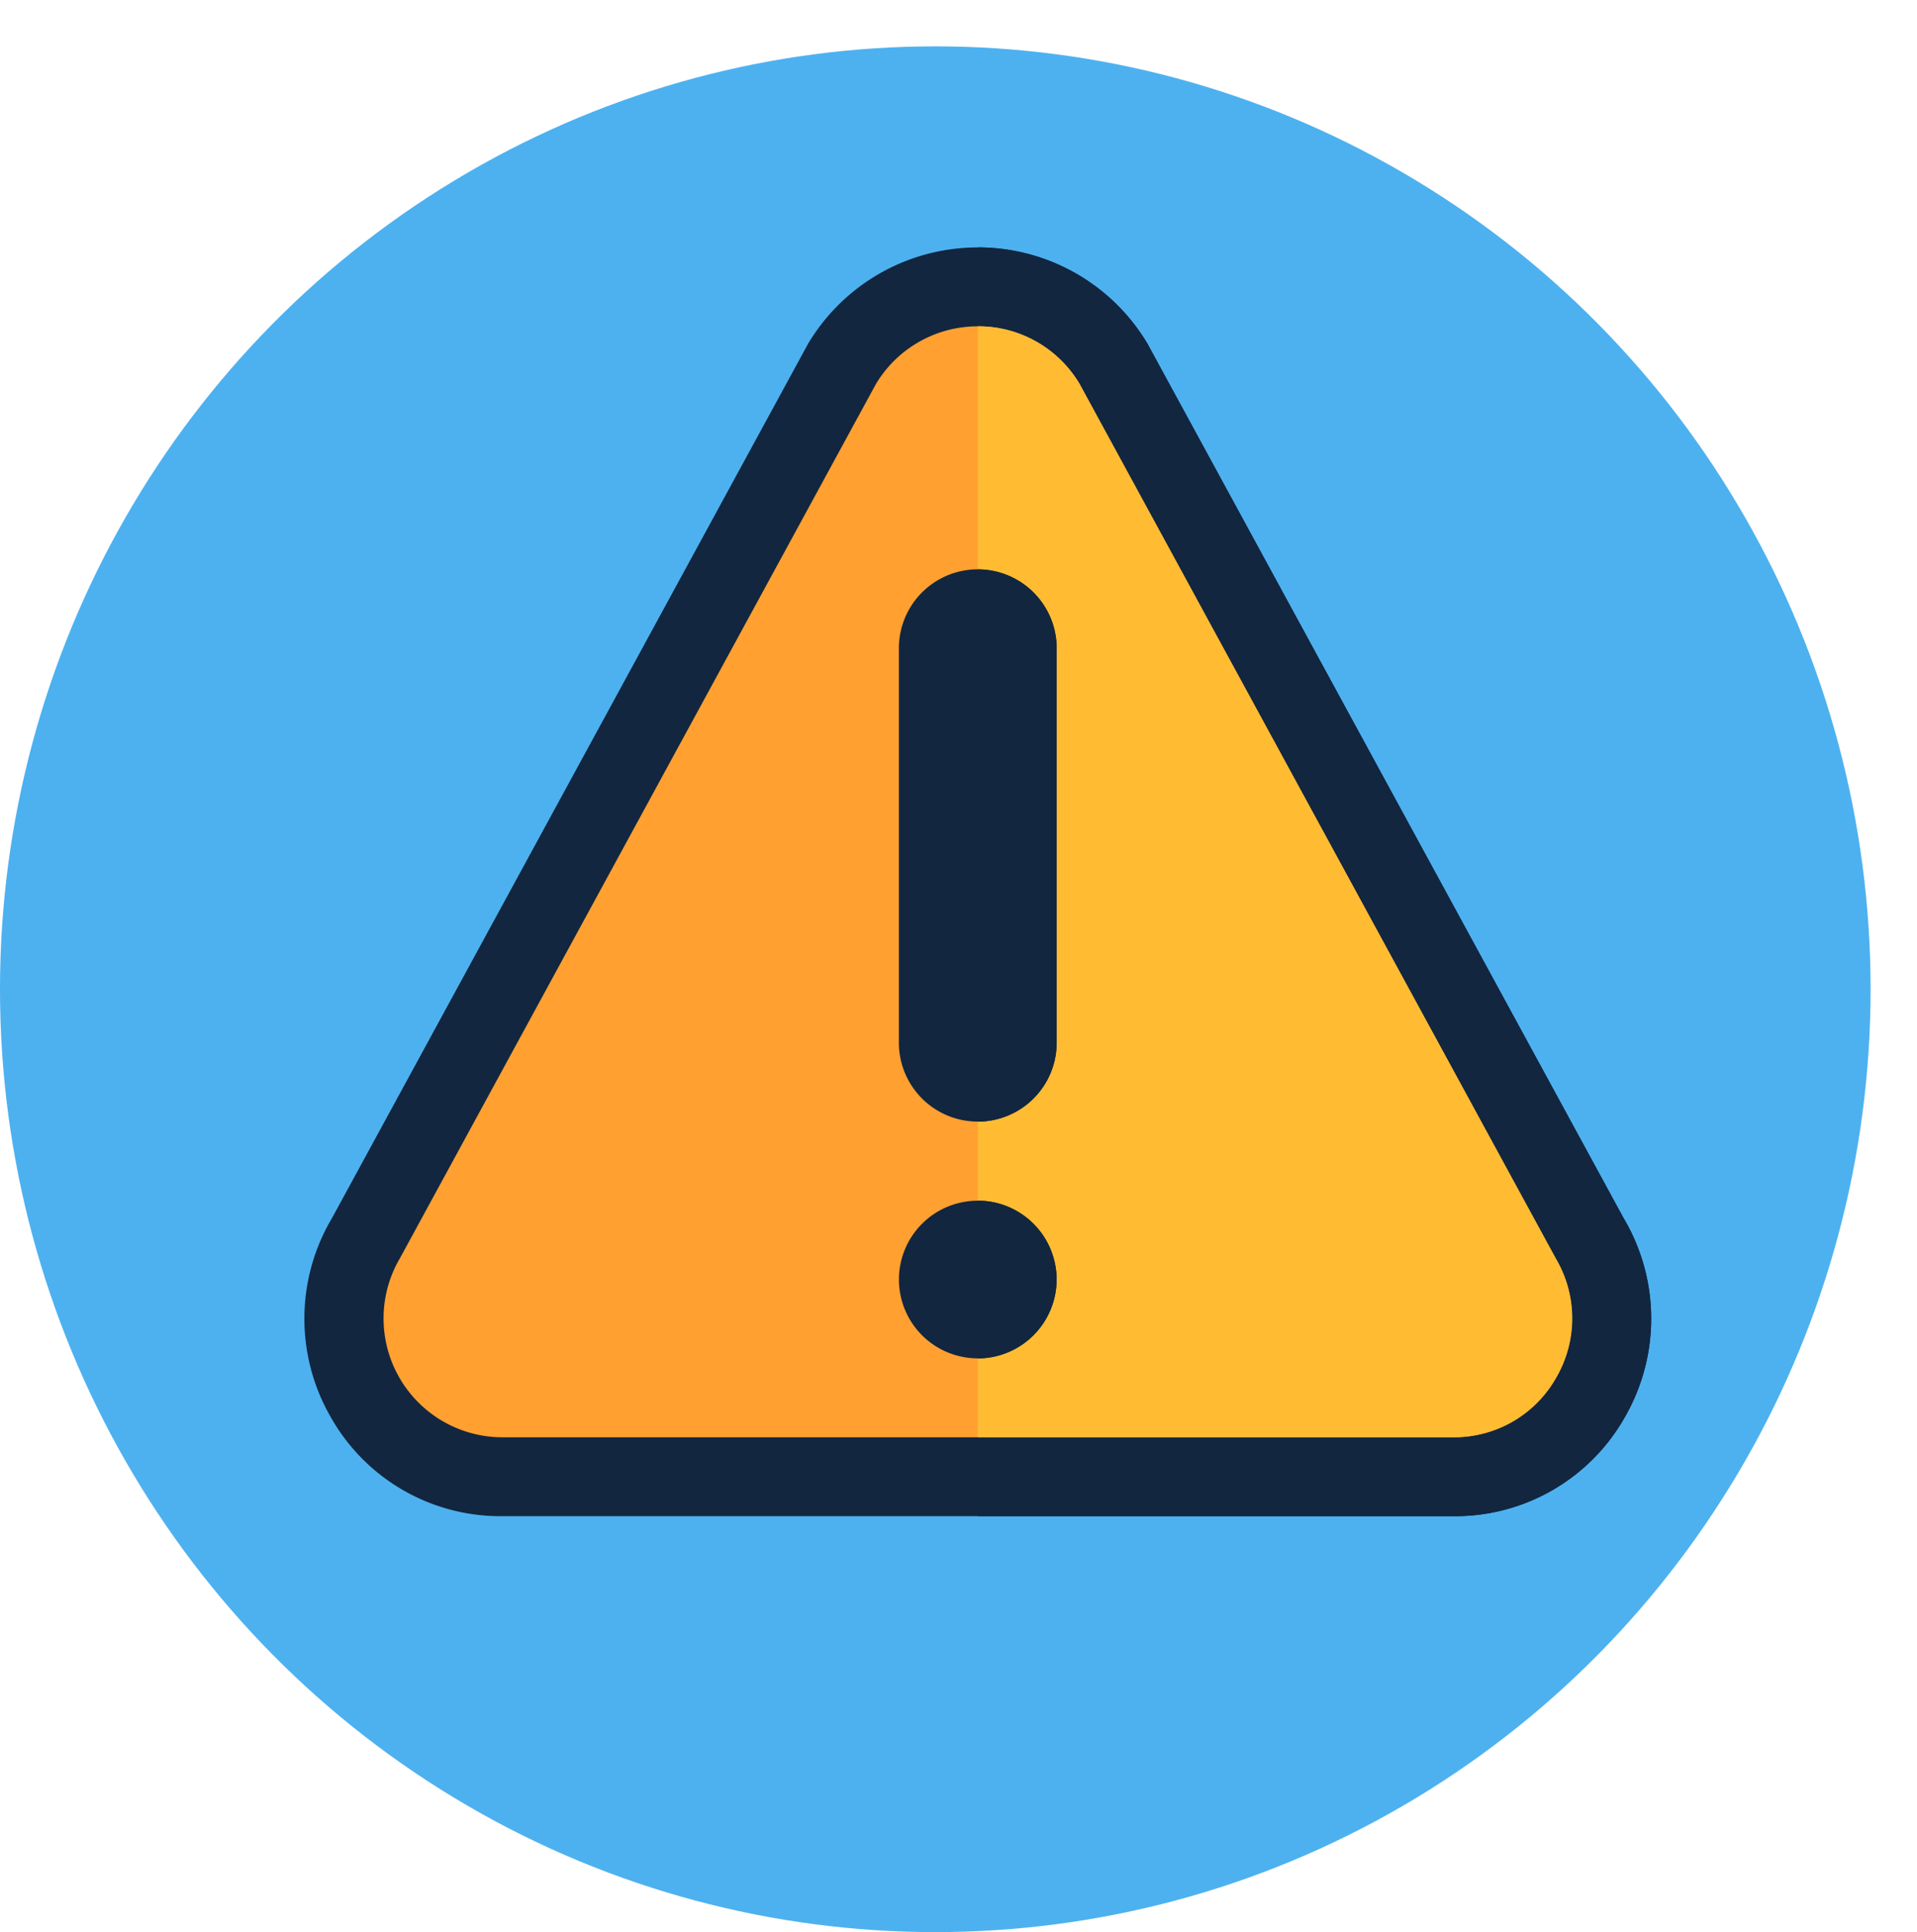 <svg xmlns="http://www.w3.org/2000/svg" xmlns:xlink="http://www.w3.org/1999/xlink" width="124" height="124.999" viewBox="0 0 124 124.999">
  <defs>
    <clipPath id="clip-path">
      <ellipse id="Elipse_8399" data-name="Elipse 8399" cx="61" cy="60.5" rx="61" ry="60.5" transform="translate(-0.495 0.106)" fill="#fff"/>
    </clipPath>
  </defs>
  <g id="Grupo_1036334" data-name="Grupo 1036334" transform="translate(-1151 -2215)">
    <g id="Grupo_1024924" data-name="Grupo 1024924" transform="translate(1150.794 2218.494)">
      <ellipse id="Elipse_8399-2" data-name="Elipse 8399" cx="60.5" cy="61" rx="60.5" ry="61" transform="translate(0.205 -0.495)" fill="#4db1f0"/>
    </g>
    <g id="Grupo_1030464" data-name="Grupo 1030464" transform="translate(1153.495 2214.895)">
      <g id="Enmascarar_grupo_1026466" data-name="Enmascarar grupo 1026466" transform="translate(0 0)" clip-path="url(#clip-path)">
        <g id="advertencia" transform="translate(17.193 16.112)">
          <path id="Trazado_729313" data-name="Trazado 729313" d="M85.325,66.689,54.534,10.13a12.784,12.784,0,0,0-21.95,0L1.793,66.689a12.747,12.747,0,0,0-.1,12.864,12.594,12.594,0,0,0,11.077,6.432H74.35a12.594,12.594,0,0,0,11.077-6.432A12.747,12.747,0,0,0,85.325,66.689Z" transform="translate(0 -3.902)" fill="#12263f"/>
          <path id="Trazado_729314" data-name="Trazado 729314" d="M109.368,79.552a12.594,12.594,0,0,1-11.077,6.432H67.5V3.9A12.744,12.744,0,0,1,78.475,10.13l30.791,56.559A12.747,12.747,0,0,1,109.368,79.552Z" transform="translate(-23.941 -3.902)" fill="#12263f"/>
          <path id="Trazado_729315" data-name="Trazado 729315" d="M83.741,72.1,52.95,15.539a7.681,7.681,0,0,0-13.17,0L8.989,72.1a7.69,7.69,0,0,0,6.585,11.587H77.156A7.69,7.69,0,0,0,83.741,72.1Z" transform="translate(-2.806 -6.708)" fill="#ffa031"/>
          <path id="Trazado_729316" data-name="Trazado 729316" d="M104.927,79.806a7.534,7.534,0,0,1-6.636,3.879H67.5V11.813a7.58,7.58,0,0,1,6.585,3.726L104.876,72.1A7.581,7.581,0,0,1,104.927,79.806Z" transform="translate(-23.941 -6.708)" fill="#ffbc33"/>
          <g id="Grupo_1030465" data-name="Grupo 1030465" transform="translate(38.455 20.827)">
            <path id="Trazado_729317" data-name="Trazado 729317" d="M64.694,109.666a5.1,5.1,0,1,1,5.1-5.1A5.111,5.111,0,0,1,64.694,109.666Z" transform="translate(-59.59 -58.62)" fill="#12263f"/>
            <path id="Trazado_729318" data-name="Trazado 729318" d="M69.8,66.8a5.1,5.1,0,1,1-10.209,0V41.28a5.1,5.1,0,1,1,10.209,0Z" transform="translate(-59.59 -36.176)" fill="#12263f"/>
          </g>
          <g id="Grupo_1030466" data-name="Grupo 1030466" transform="translate(43.559 20.827)">
            <path id="Trazado_729319" data-name="Trazado 729319" d="M72.6,104.562a5.111,5.111,0,0,0-5.1-5.1v10.209A5.111,5.111,0,0,0,72.6,104.562Z" transform="translate(-67.5 -58.62)" fill="#12263f"/>
            <path id="Trazado_729320" data-name="Trazado 729320" d="M72.6,66.8V41.28a5.111,5.111,0,0,0-5.1-5.1V71.908A5.111,5.111,0,0,0,72.6,66.8Z" transform="translate(-67.5 -36.176)" fill="#12263f"/>
          </g>
        </g>
      </g>
    </g>
  </g>
</svg>
